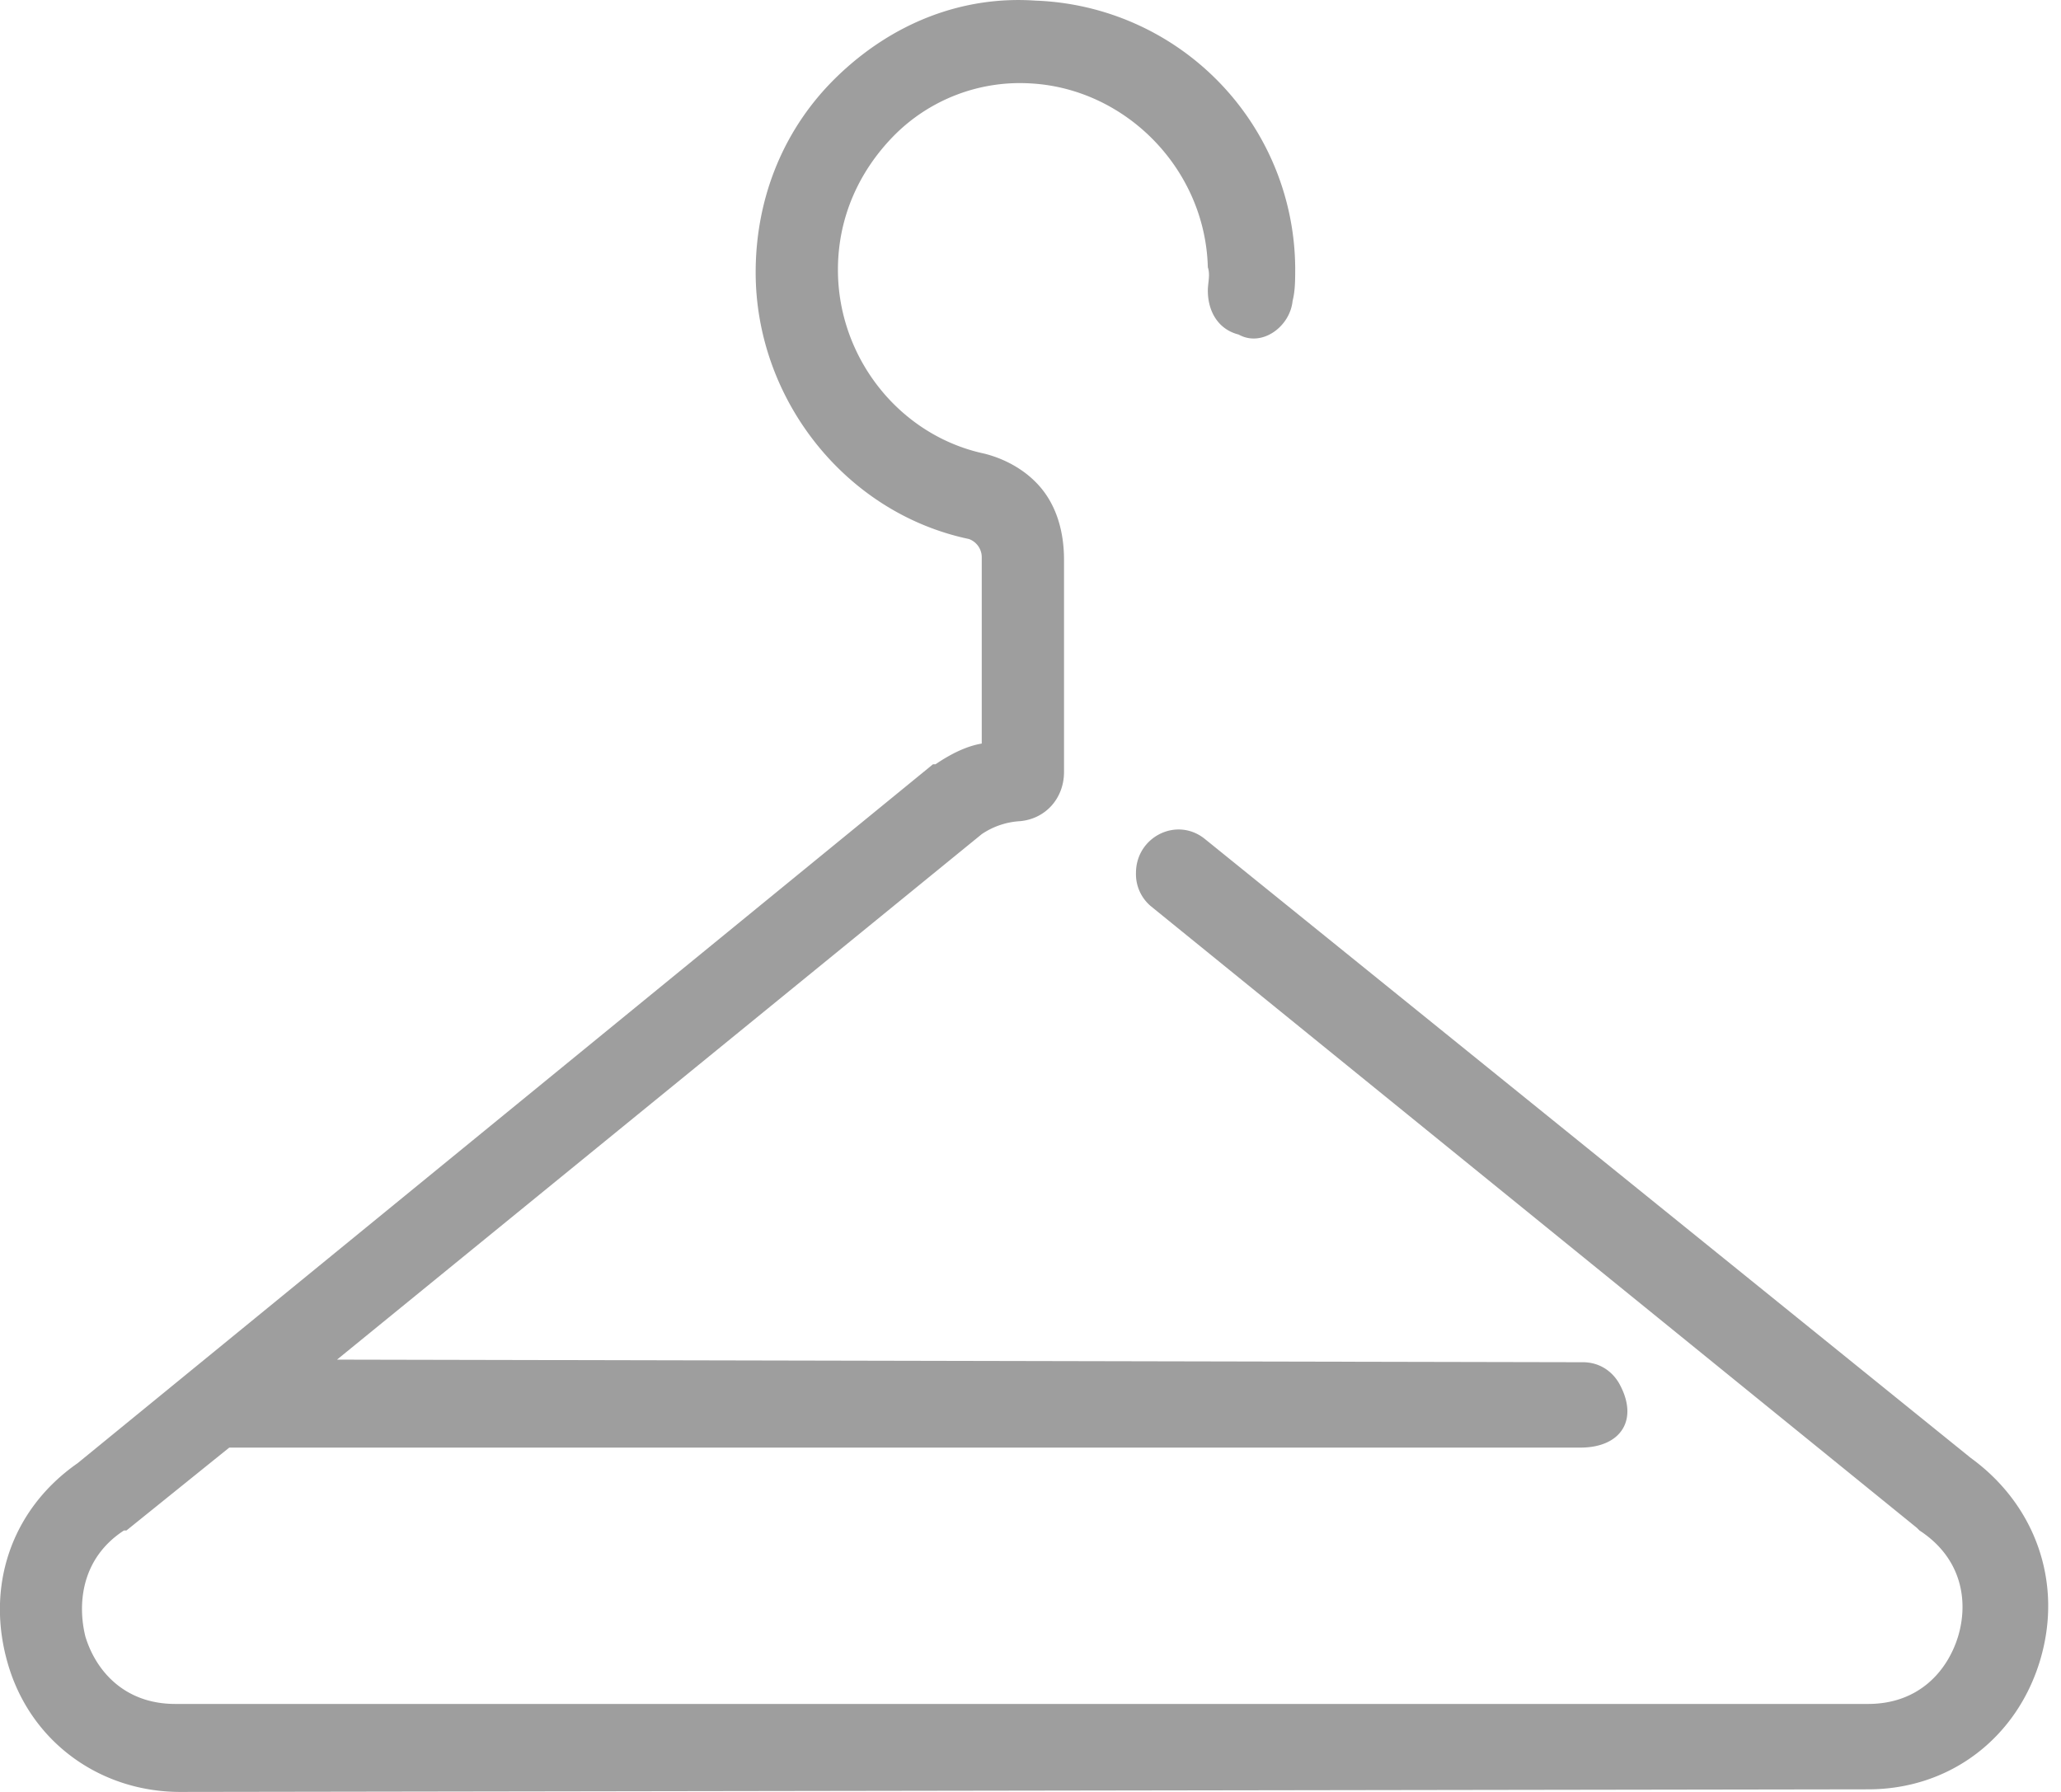 <svg xmlns="http://www.w3.org/2000/svg" width="23" height="20" viewBox="0 0 23 20">
    <path fill="#4A4A4A" fill-rule="nonzero" d="M22.768 18.527c-.258.866-1.003 1.444-1.92 1.444L2.012 20c-.888 0-1.662-.549-1.92-1.416-.258-.866.028-1.733.774-2.253l9.546-7.801h.028c.172-.116.344-.202.516-.231v-2.08a.217.217 0 0 0-.143-.203c-1.376-.289-2.38-1.56-2.38-2.976 0-.837.316-1.618.918-2.195.602-.578 1.376-.896 2.207-.838a3.007 3.007 0 0 1 2.896 2.976c0 .144 0 .26-.029.375-.029.29-.344.52-.602.376-.23-.058-.344-.26-.344-.491 0-.087.029-.174 0-.26-.029-1.098-.917-1.994-1.978-2.052a1.977 1.977 0 0 0-1.52.578c-.4.405-.63.925-.63 1.502 0 .983.688 1.85 1.634 2.052.23.058.43.173.573.318.23.23.316.549.316.866v2.37c0 .288-.2.52-.488.548a.849.849 0 0 0-.43.145l-7.195 5.865 13.903.029c.172 0 .316.087.402.231.229.405.028.722-.43.722H2.558l.143-.115-1.29 1.04h-.028c-.488.318-.516.838-.43 1.184.114.376.43.752 1.003.752h18.891c.574 0 .889-.376 1.004-.752.114-.375.057-.866-.43-1.184l-.029-.029-8.543-6.934a.467.467 0 0 1-.172-.376c0-.404.46-.635.774-.375l8.543 6.905c.717.52 1.032 1.387.774 2.254z" opacity=".532"/>
</svg>
